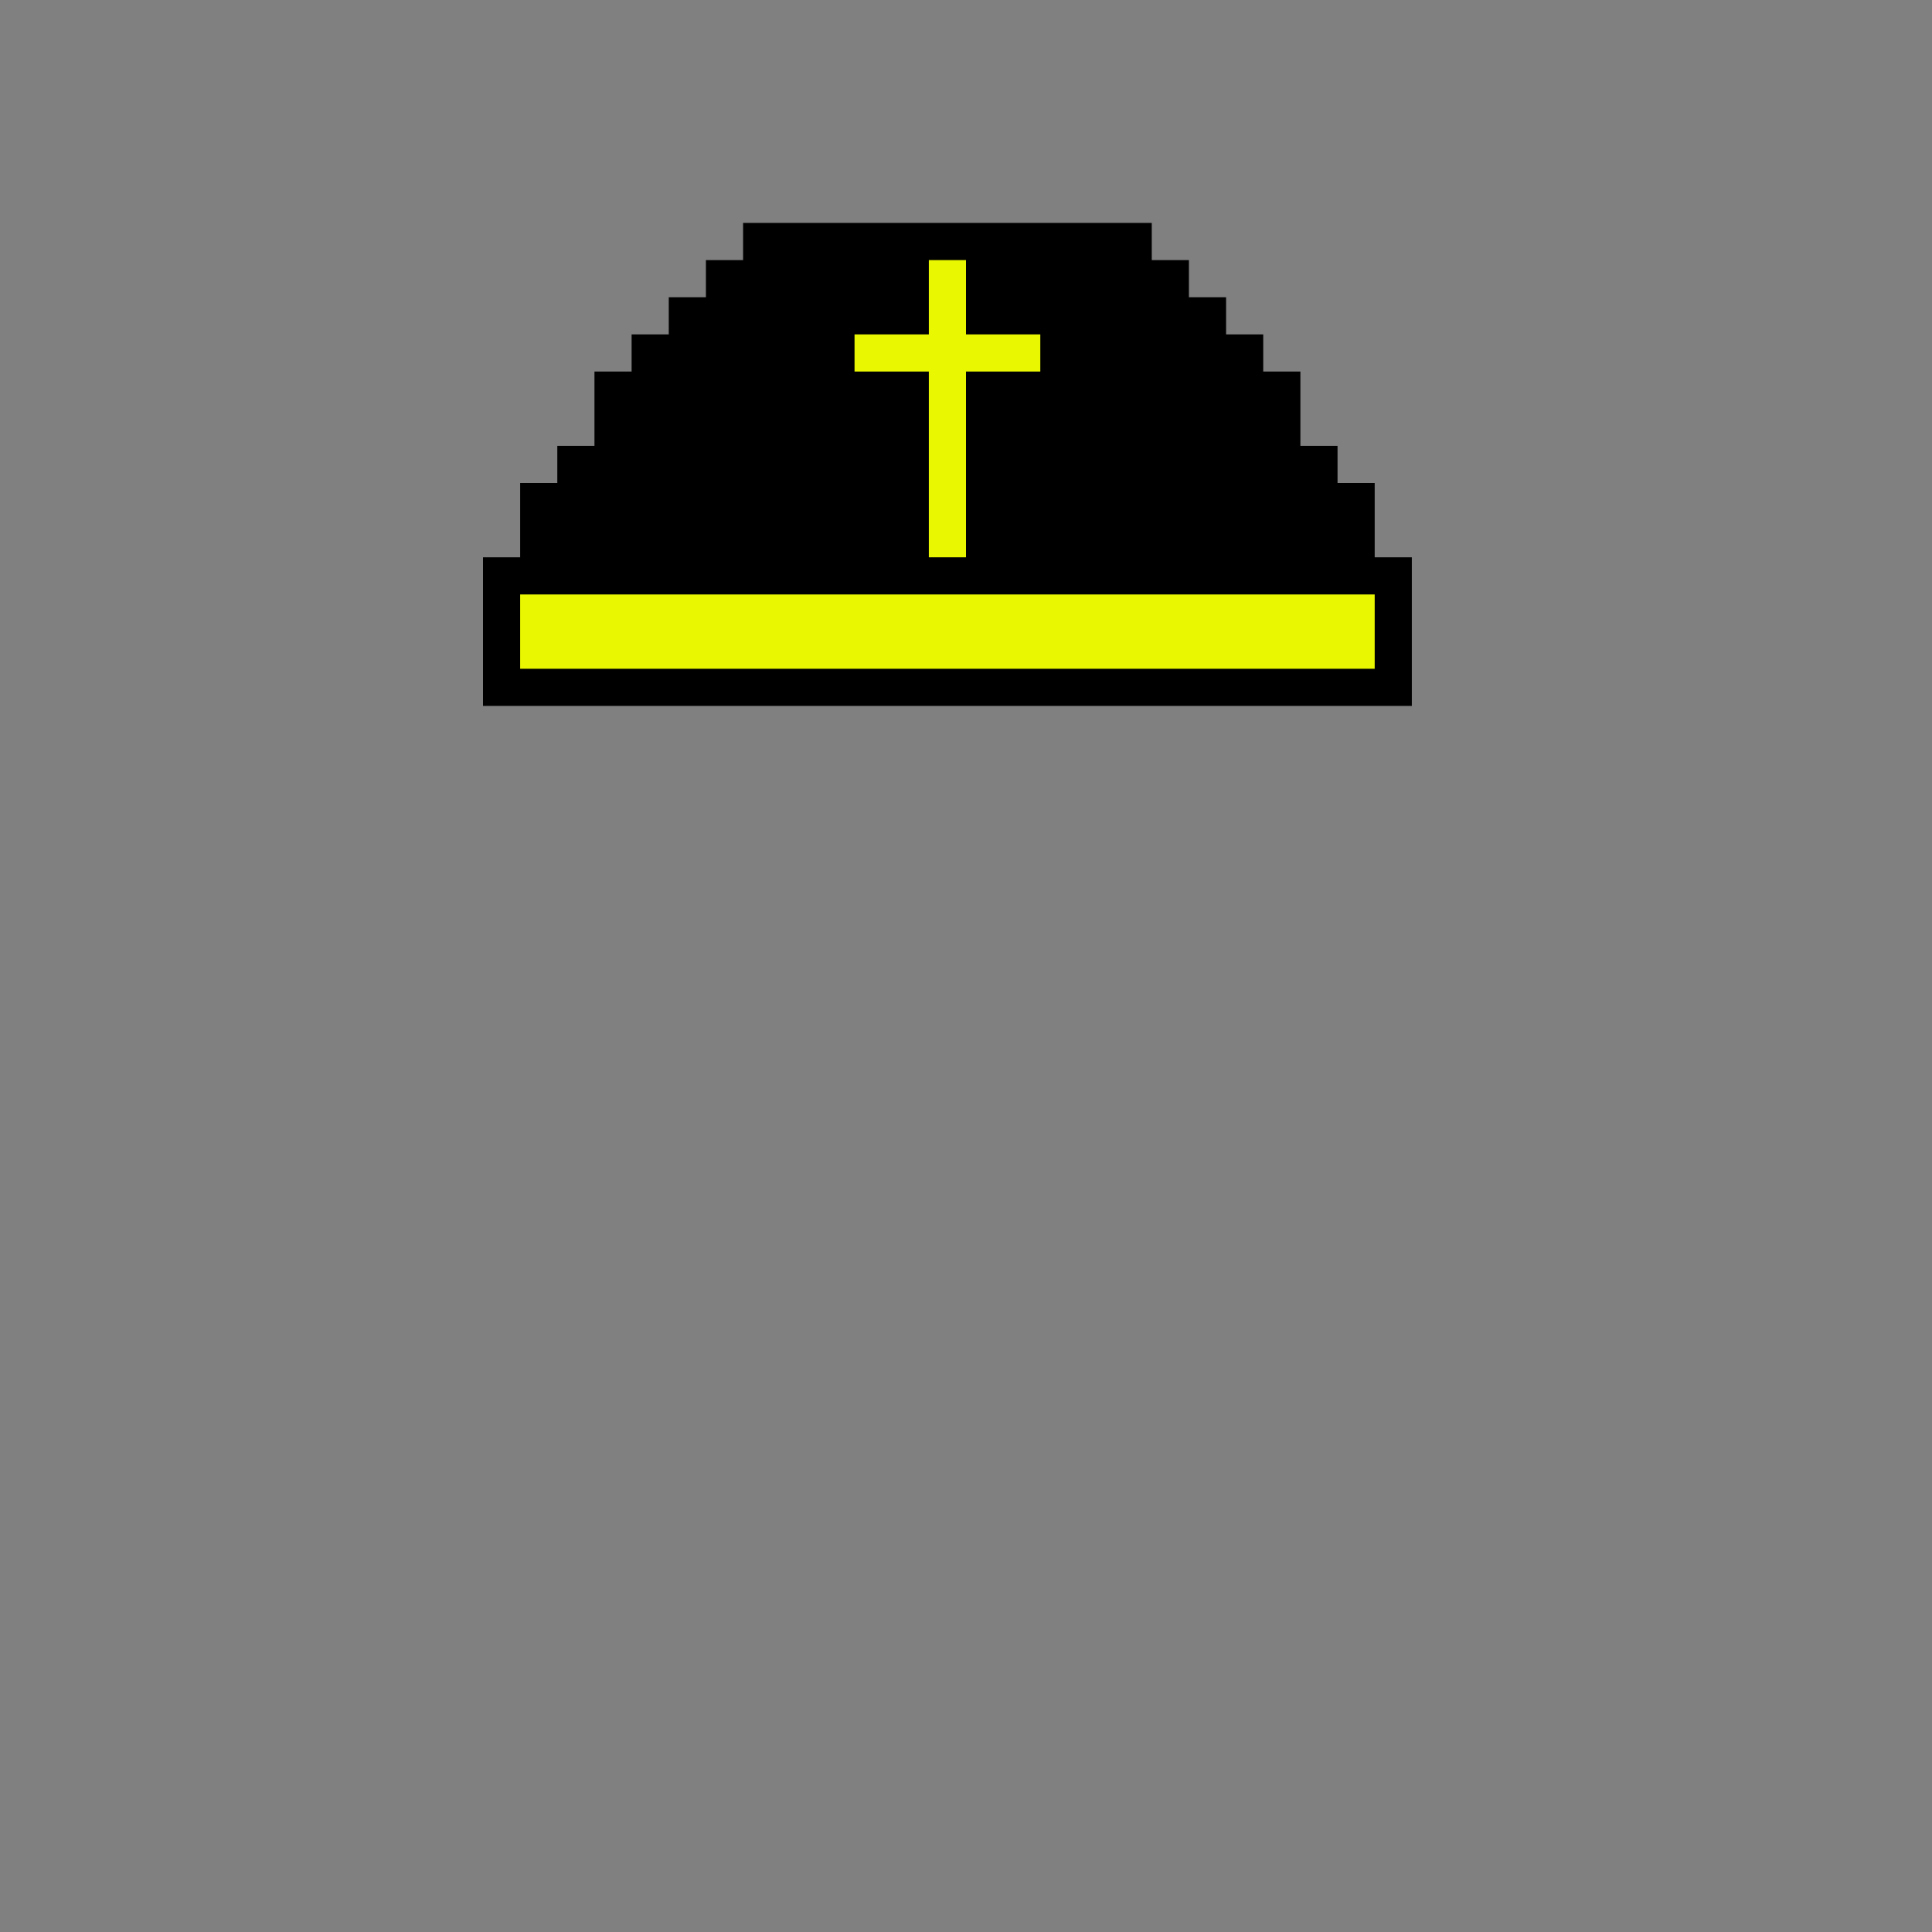 <?xml version="1.0" encoding="utf-8"?>
<!-- Generator: Adobe Illustrator 25.0.1, SVG Export Plug-In . SVG Version: 6.00 Build 0)  -->
<!DOCTYPE svg PUBLIC "-//W3C//DTD SVG 1.1//EN" "http://www.w3.org/Graphics/SVG/1.1/DTD/svg11.dtd">
<svg version="1.1" id="Layer_1" xmlns="http://www.w3.org/2000/svg" xmlns:xlink="http://www.w3.org/1999/xlink" x="0px" y="0px"
	 viewBox="0 0 52 52" style="enable-background:new 0 0 52 52;" xml:space="preserve">
<rect x="0" y="0" width="52" height="52" fill="#808080" stroke="none"/>
<polygon id="black" points="37,15 37,13 36,13 36,12 35,12 35,10 34,10 34,9 33,9 33,8 32,8 32,7 31,7 31,6 20,6 20,7 19,7 19,8 
	18,8 18,9 17,9 17,10 16,10 16,12 15,12 15,13 14,13 14,15 13,15 13,19 38,19 38,15 "/>
<g id="yellow">
	<rect x="14" y="16" style="fill:#E9F800;" width="23" height="2"/>
	<polygon style="fill:#E9F800;" points="25,15 26,15 26,10 28,10 28,9 26,9 26,7 25,7 25,9 23,9 23,10 25,10 	"/>
</g>
</svg>
